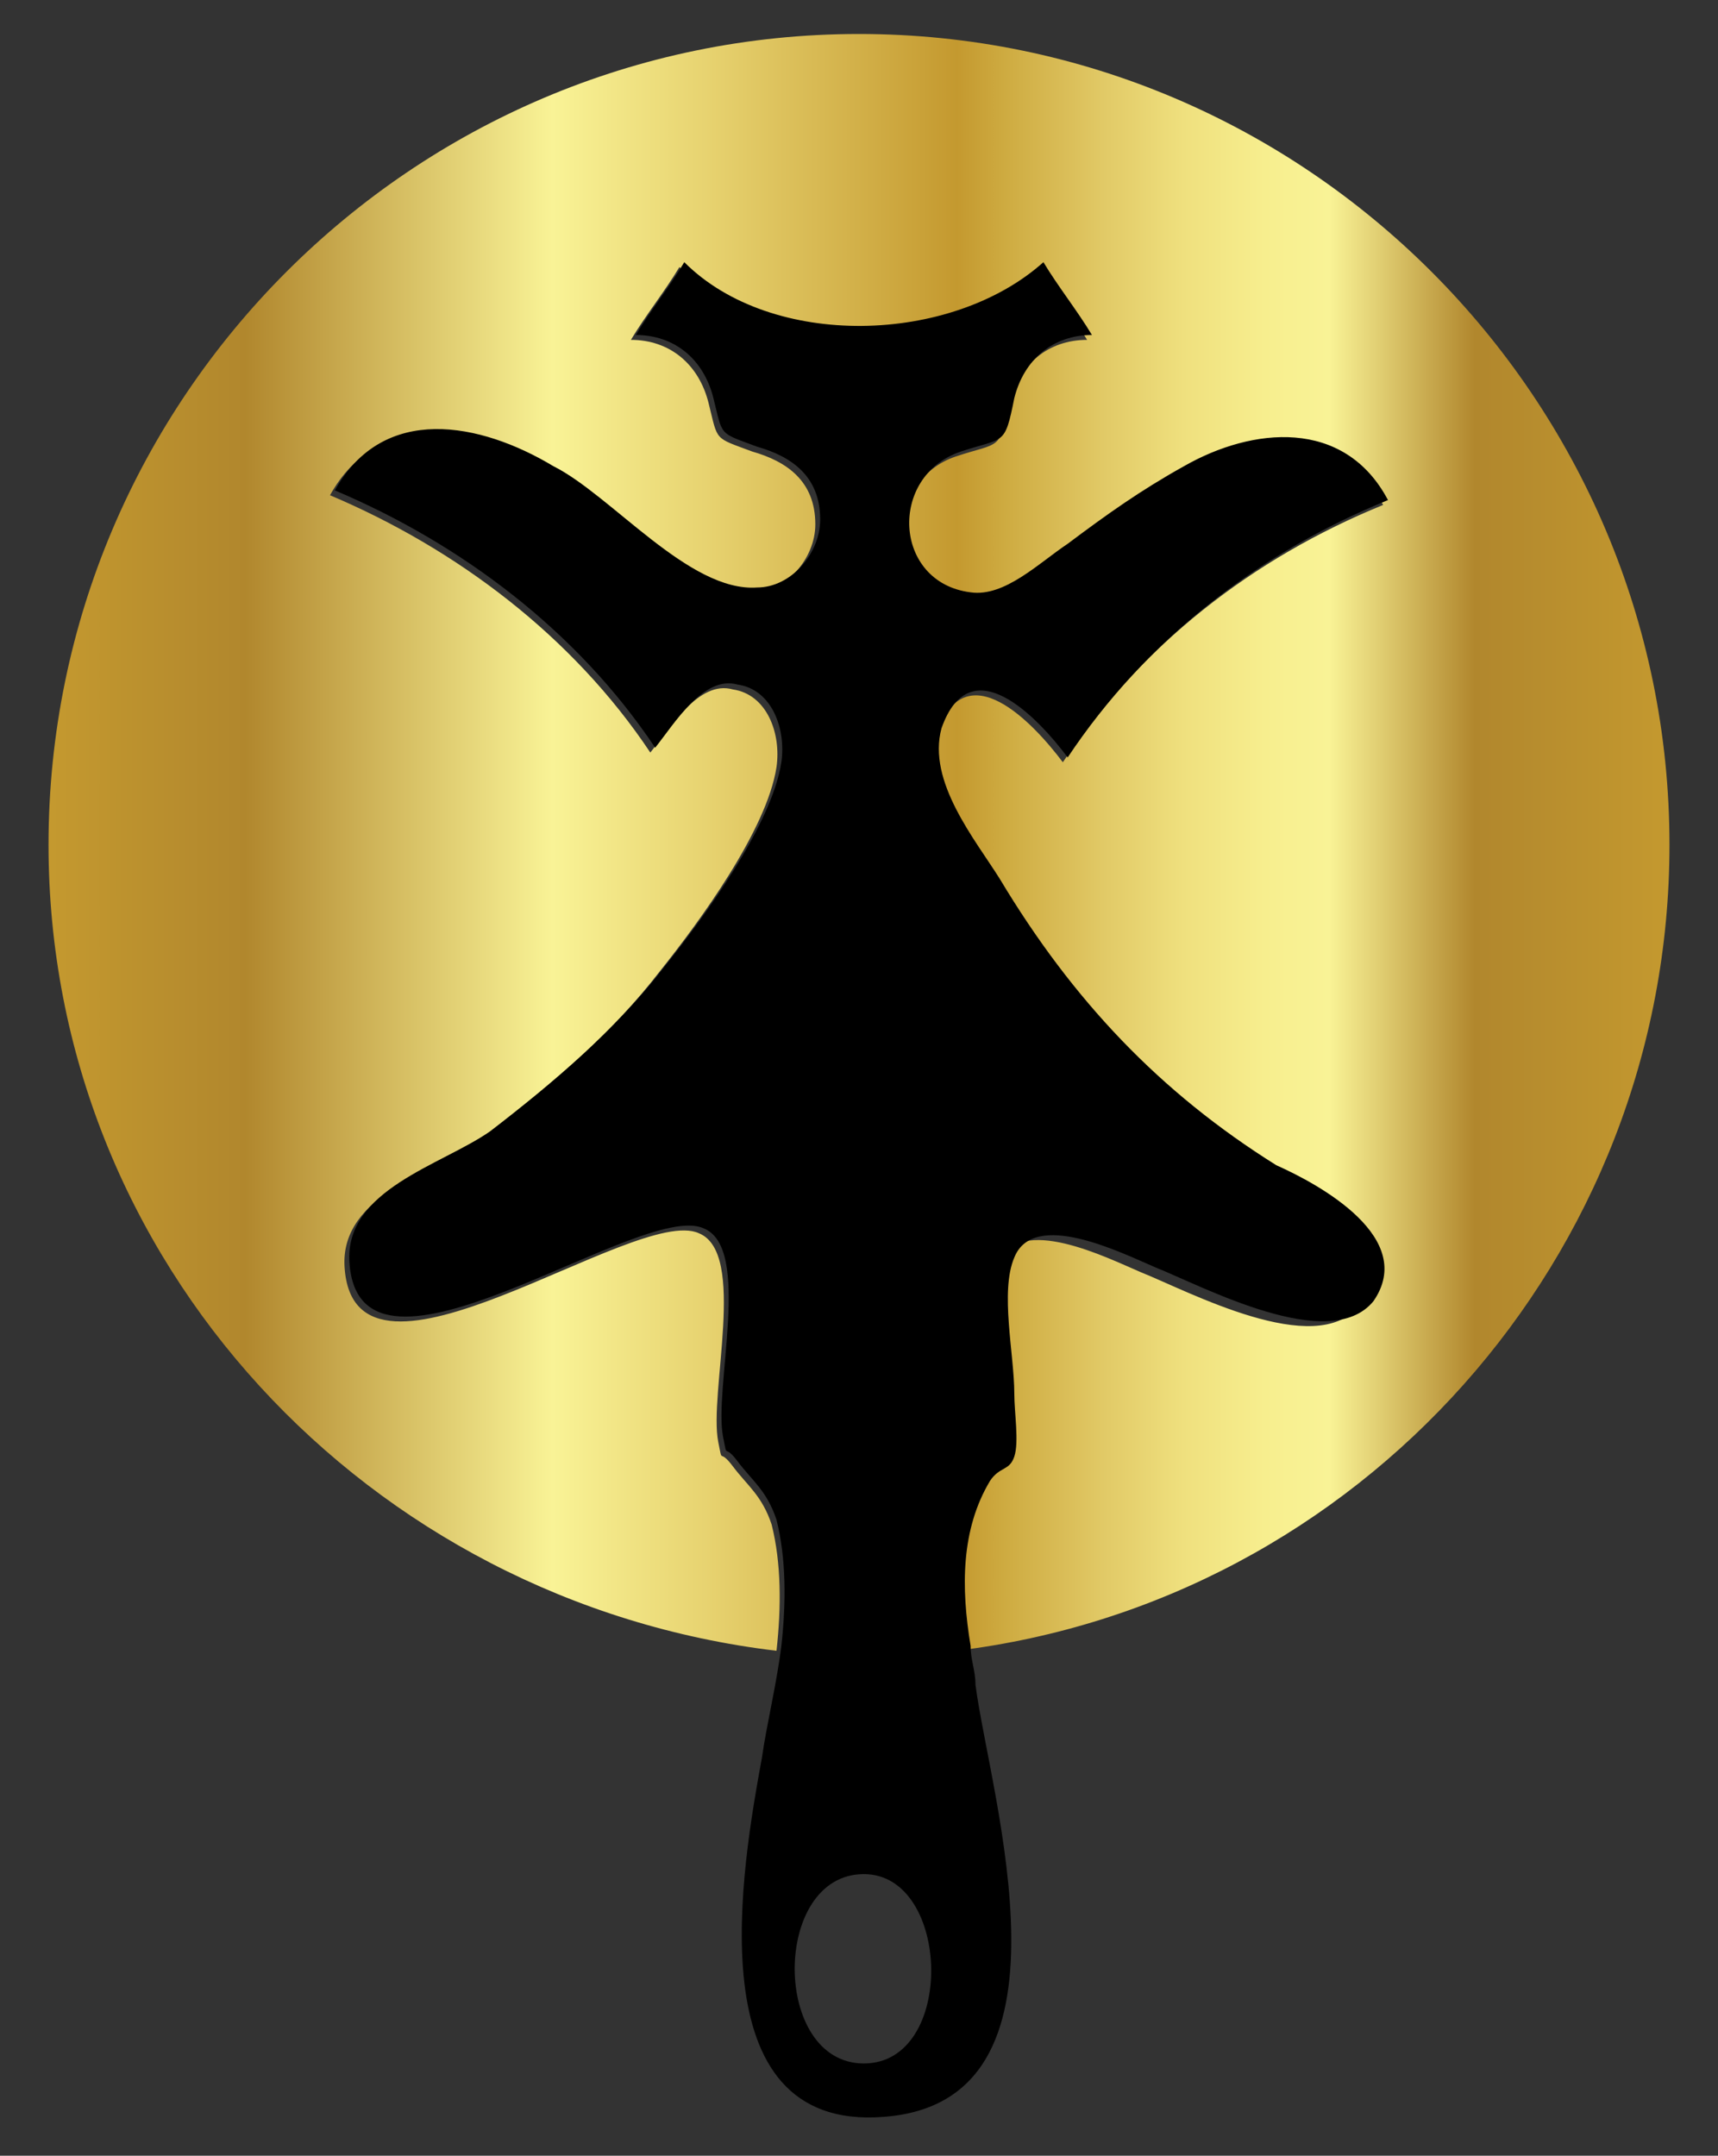 <?xml version="1.0" encoding="utf-8"?>
<!-- Generator: Adobe Illustrator 22.1.0, SVG Export Plug-In . SVG Version: 6.00 Build 0)  -->
<svg version="1.1" id="Layer_1" xmlns="http://www.w3.org/2000/svg" xmlns:xlink="http://www.w3.org/1999/xlink" x="0px" y="0px"
	 viewBox="0 0 35.4 44.4" style="enable-background:new 0 0 35.4 44.4;" xml:space="preserve">
<rect x="0" y="0" width="35.4" height="44.4" fill="#333333" stroke="none"/>
<style type="text/css">
	.st0{fill:url(#SVGID_1_);}
</style>
<g>
	
		<linearGradient id="SVGID_1_" gradientUnits="userSpaceOnUse" x1="1.045" y1="28.65" x2="34.389" y2="28.65" gradientTransform="matrix(1 0 0 -1 0 46)">
		<stop  offset="0" style="stop-color:#C4992F"/>
		<stop  offset="0.12" style="stop-color:#B1872D"/>
		<stop  offset="0.31" style="stop-color:#F9F396"/>
		<stop  offset="0.41" style="stop-color:#E6D16E"/>
		<stop  offset="0.56" style="stop-color:#C4992F"/>
		<stop  offset="0.59" style="stop-color:#CEAB41"/>
		<stop  offset="0.65" style="stop-color:#E1C966"/>
		<stop  offset="0.7" style="stop-color:#EFE07E"/>
		<stop  offset="0.75" style="stop-color:#F7EE8E"/>
		<stop  offset="0.79" style="stop-color:#F9F396"/>
		<stop  offset="0.88" style="stop-color:#B1872D"/>
		<stop  offset="1" style="stop-color:#C4992F"/>
	</linearGradient>
	<path class="st0" d="M34.4,17.4C34.4,25.9,28,33,19.7,34c-0.2-1.2-0.2-2.4,0.4-3.4c0.2-0.3,0.4-0.2,0.5-0.5s0-0.9,0-1.3
		c0-0.8-0.3-2.1,0-2.8c0.4-1,2.2-0.1,2.9,0.2c1,0.4,3.6,1.8,4.5,0.7c1.1-1.3-0.9-2.4-1.8-2.8c-2.4-1.5-4.2-3.4-5.7-5.9
		c-0.5-0.8-1.5-2-1.2-3.1c0.6-1.7,2-0.2,2.6,0.6c1.6-2.4,3.9-4.2,6.6-5.3c-0.9-1.7-2.8-1.5-4.2-0.7c-0.9,0.5-1.6,1-2.4,1.6
		c-0.6,0.4-1.3,1.1-2,1c-1.6-0.2-1.7-2.4-0.2-2.9c0.9-0.3,0.9-0.1,1.1-1.1C21,7.5,21.6,7,22.4,7c-0.3-0.5-0.7-1-1-1.5
		c-1.9,1.7-5.6,1.8-7.4,0c-0.3,0.5-0.7,1-1,1.5c0.8,0,1.4,0.5,1.6,1.3c0.2,0.8,0.1,0.7,0.9,1c0.7,0.2,1.3,0.6,1.3,1.5
		c0,0.7-0.6,1.4-1.3,1.4c-1.4,0.1-3-1.9-4.2-2.5c-1.5-0.9-3.5-1.3-4.5,0.5c2.6,1.1,5,2.9,6.6,5.3c0.4-0.5,1-1.5,1.7-1.3
		c0.7,0.1,1,0.9,0.9,1.6c-0.2,1.3-1.6,3.2-2.4,4.2c-1,1.3-2.3,2.4-3.6,3.4c-1,0.7-3,1.2-2.9,2.7c0.2,3.1,6-1.3,7.3-0.7
		c1,0.4,0.2,3.3,0.4,4.3c0.1,0.5,0,0.1,0.3,0.5s0.6,0.6,0.8,1.2c0.2,0.8,0.2,1.7,0.1,2.6C7.6,33,1,26,1,17.4C1,8.2,8.5,0.7,17.7,0.7
		S34.4,8.2,34.4,17.4z"/>
	<path d="M26.3,24c-2.4-1.5-4.2-3.4-5.7-5.9c-0.5-0.8-1.5-2-1.2-3.1c0.6-1.7,2-0.2,2.6,0.6c1.6-2.4,3.9-4.2,6.6-5.3
		c-0.9-1.7-2.8-1.5-4.2-0.7c-0.9,0.5-1.6,1-2.4,1.6c-0.6,0.4-1.3,1.1-2,1c-1.6-0.2-1.7-2.4-0.2-2.9c0.9-0.3,0.9-0.1,1.1-1.1
		c0.2-0.8,0.8-1.3,1.6-1.3c-0.3-0.5-0.7-1-1-1.5c-1.9,1.7-5.6,1.8-7.4,0c-0.3,0.5-0.7,1-1,1.5c0.8,0,1.4,0.5,1.6,1.3
		c0.2,0.8,0.1,0.7,0.9,1c0.7,0.2,1.3,0.6,1.3,1.5c0,0.7-0.6,1.4-1.3,1.4c-1.4,0.1-3-1.9-4.2-2.5c-1.5-0.9-3.5-1.3-4.5,0.5
		c2.6,1.1,5,2.9,6.6,5.3c0.4-0.5,1-1.5,1.7-1.3c0.7,0.1,1,0.9,0.9,1.6c-0.2,1.3-1.6,3.2-2.4,4.2c-1,1.3-2.3,2.4-3.6,3.4
		c-1,0.7-3,1.2-2.9,2.7c0.2,3.1,6-1.3,7.3-0.7c1,0.4,0.2,3.3,0.4,4.3c0.1,0.5,0,0.1,0.3,0.5s0.6,0.6,0.8,1.2
		c0.2,0.8,0.2,1.7,0.1,2.6c-0.1,0.8-0.3,1.6-0.4,2.3c-0.4,2.2-1.4,7.7,2.5,7.4c4.2-0.3,2.2-6.6,1.9-8.9c0-0.3-0.1-0.5-0.1-0.8
		c-0.2-1.2-0.2-2.4,0.4-3.4c0.2-0.3,0.4-0.2,0.5-0.5s0-0.9,0-1.3c0-0.8-0.3-2.1,0-2.8c0.4-1,2.2-0.1,2.9,0.2c1,0.4,3.6,1.8,4.5,0.7
		C29.2,25.5,27.2,24.4,26.3,24z M17.8,42.5c-1.9,0-1.9-3.9,0-3.9C19.6,38.6,19.7,42.5,17.8,42.5z"/>
</g>
<title>logo</title>
</svg>

